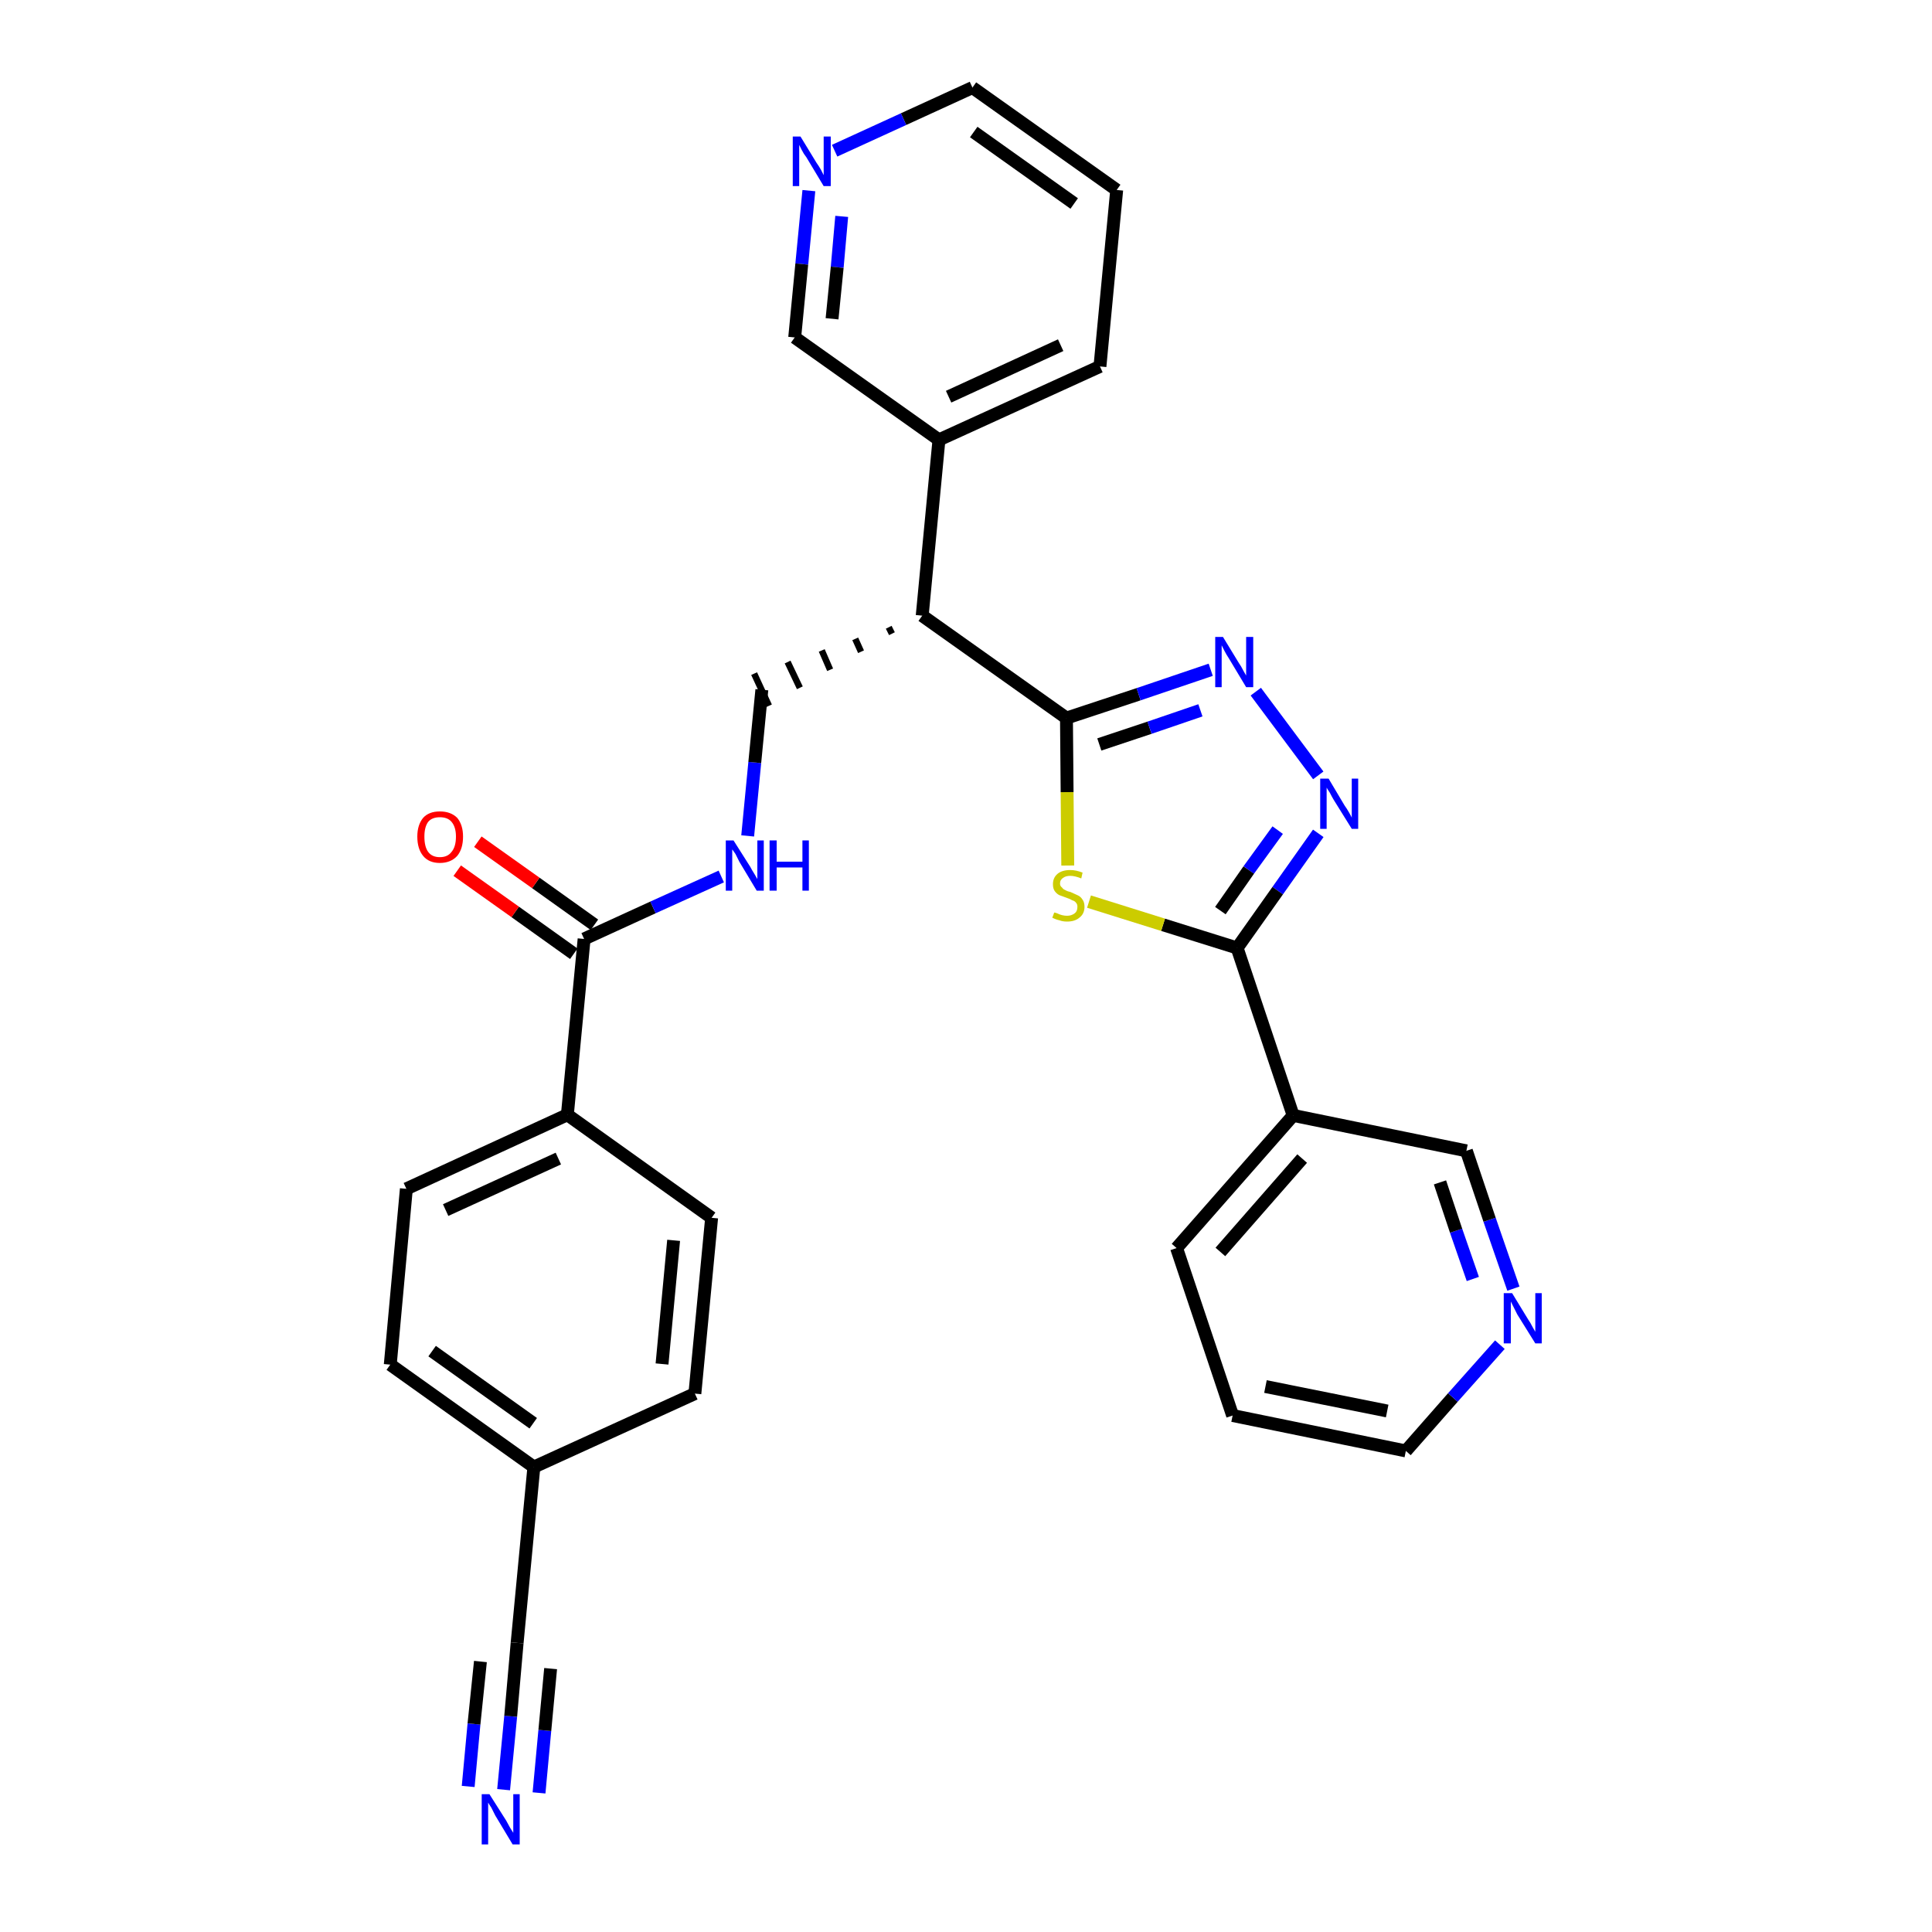 <?xml version='1.0' encoding='iso-8859-1'?>
<svg version='1.1' baseProfile='full'
              xmlns='http://www.w3.org/2000/svg'
                      xmlns:rdkit='http://www.rdkit.org/xml'
                      xmlns:xlink='http://www.w3.org/1999/xlink'
                  xml:space='preserve'
width='300px' height='300px' viewBox='0 0 300 300'>
<!-- END OF HEADER -->
<path class='bond-0 atom-0 atom-1' d='M 78.2,277.9 L 79.3,266.5' style='fill:none;fill-rule:evenodd;stroke:#0000FF;stroke-width:2.0px;stroke-linecap:butt;stroke-linejoin:miter;stroke-opacity:1' />
<path class='bond-0 atom-0 atom-1' d='M 79.3,266.5 L 80.3,255.1' style='fill:none;fill-rule:evenodd;stroke:#000000;stroke-width:2.0px;stroke-linecap:butt;stroke-linejoin:miter;stroke-opacity:1' />
<path class='bond-0 atom-0 atom-1' d='M 83.7,278.4 L 84.6,268.7' style='fill:none;fill-rule:evenodd;stroke:#0000FF;stroke-width:2.0px;stroke-linecap:butt;stroke-linejoin:miter;stroke-opacity:1' />
<path class='bond-0 atom-0 atom-1' d='M 84.6,268.7 L 85.5,259.1' style='fill:none;fill-rule:evenodd;stroke:#000000;stroke-width:2.0px;stroke-linecap:butt;stroke-linejoin:miter;stroke-opacity:1' />
<path class='bond-0 atom-0 atom-1' d='M 72.7,277.4 L 73.6,267.7' style='fill:none;fill-rule:evenodd;stroke:#0000FF;stroke-width:2.0px;stroke-linecap:butt;stroke-linejoin:miter;stroke-opacity:1' />
<path class='bond-0 atom-0 atom-1' d='M 73.6,267.7 L 74.6,258.0' style='fill:none;fill-rule:evenodd;stroke:#000000;stroke-width:2.0px;stroke-linecap:butt;stroke-linejoin:miter;stroke-opacity:1' />
<path class='bond-1 atom-1 atom-2' d='M 80.3,255.1 L 82.9,227.8' style='fill:none;fill-rule:evenodd;stroke:#000000;stroke-width:2.0px;stroke-linecap:butt;stroke-linejoin:miter;stroke-opacity:1' />
<path class='bond-2 atom-2 atom-3' d='M 82.9,227.8 L 60.6,211.9' style='fill:none;fill-rule:evenodd;stroke:#000000;stroke-width:2.0px;stroke-linecap:butt;stroke-linejoin:miter;stroke-opacity:1' />
<path class='bond-2 atom-2 atom-3' d='M 82.8,221.0 L 67.1,209.8' style='fill:none;fill-rule:evenodd;stroke:#000000;stroke-width:2.0px;stroke-linecap:butt;stroke-linejoin:miter;stroke-opacity:1' />
<path class='bond-29 atom-29 atom-2' d='M 107.9,216.4 L 82.9,227.8' style='fill:none;fill-rule:evenodd;stroke:#000000;stroke-width:2.0px;stroke-linecap:butt;stroke-linejoin:miter;stroke-opacity:1' />
<path class='bond-3 atom-3 atom-4' d='M 60.6,211.9 L 63.1,184.6' style='fill:none;fill-rule:evenodd;stroke:#000000;stroke-width:2.0px;stroke-linecap:butt;stroke-linejoin:miter;stroke-opacity:1' />
<path class='bond-4 atom-4 atom-5' d='M 63.1,184.6 L 88.1,173.1' style='fill:none;fill-rule:evenodd;stroke:#000000;stroke-width:2.0px;stroke-linecap:butt;stroke-linejoin:miter;stroke-opacity:1' />
<path class='bond-4 atom-4 atom-5' d='M 69.2,187.9 L 86.7,179.9' style='fill:none;fill-rule:evenodd;stroke:#000000;stroke-width:2.0px;stroke-linecap:butt;stroke-linejoin:miter;stroke-opacity:1' />
<path class='bond-5 atom-5 atom-6' d='M 88.1,173.1 L 90.7,145.8' style='fill:none;fill-rule:evenodd;stroke:#000000;stroke-width:2.0px;stroke-linecap:butt;stroke-linejoin:miter;stroke-opacity:1' />
<path class='bond-27 atom-5 atom-28' d='M 88.1,173.1 L 110.5,189.1' style='fill:none;fill-rule:evenodd;stroke:#000000;stroke-width:2.0px;stroke-linecap:butt;stroke-linejoin:miter;stroke-opacity:1' />
<path class='bond-6 atom-6 atom-7' d='M 92.3,143.6 L 83.2,137.1' style='fill:none;fill-rule:evenodd;stroke:#000000;stroke-width:2.0px;stroke-linecap:butt;stroke-linejoin:miter;stroke-opacity:1' />
<path class='bond-6 atom-6 atom-7' d='M 83.2,137.1 L 74.2,130.7' style='fill:none;fill-rule:evenodd;stroke:#FF0000;stroke-width:2.0px;stroke-linecap:butt;stroke-linejoin:miter;stroke-opacity:1' />
<path class='bond-6 atom-6 atom-7' d='M 89.1,148.1 L 80.0,141.6' style='fill:none;fill-rule:evenodd;stroke:#000000;stroke-width:2.0px;stroke-linecap:butt;stroke-linejoin:miter;stroke-opacity:1' />
<path class='bond-6 atom-6 atom-7' d='M 80.0,141.6 L 71.0,135.2' style='fill:none;fill-rule:evenodd;stroke:#FF0000;stroke-width:2.0px;stroke-linecap:butt;stroke-linejoin:miter;stroke-opacity:1' />
<path class='bond-7 atom-6 atom-8' d='M 90.7,145.8 L 101.4,140.9' style='fill:none;fill-rule:evenodd;stroke:#000000;stroke-width:2.0px;stroke-linecap:butt;stroke-linejoin:miter;stroke-opacity:1' />
<path class='bond-7 atom-6 atom-8' d='M 101.4,140.9 L 112.0,136.1' style='fill:none;fill-rule:evenodd;stroke:#0000FF;stroke-width:2.0px;stroke-linecap:butt;stroke-linejoin:miter;stroke-opacity:1' />
<path class='bond-8 atom-8 atom-9' d='M 116.1,129.8 L 117.2,118.4' style='fill:none;fill-rule:evenodd;stroke:#0000FF;stroke-width:2.0px;stroke-linecap:butt;stroke-linejoin:miter;stroke-opacity:1' />
<path class='bond-8 atom-8 atom-9' d='M 117.2,118.4 L 118.3,107.1' style='fill:none;fill-rule:evenodd;stroke:#000000;stroke-width:2.0px;stroke-linecap:butt;stroke-linejoin:miter;stroke-opacity:1' />
<path class='bond-9 atom-10 atom-9' d='M 138.0,97.4 L 138.5,98.4' style='fill:none;fill-rule:evenodd;stroke:#000000;stroke-width:1.0px;stroke-linecap:butt;stroke-linejoin:miter;stroke-opacity:1' />
<path class='bond-9 atom-10 atom-9' d='M 132.8,99.2 L 133.7,101.2' style='fill:none;fill-rule:evenodd;stroke:#000000;stroke-width:1.0px;stroke-linecap:butt;stroke-linejoin:miter;stroke-opacity:1' />
<path class='bond-9 atom-10 atom-9' d='M 127.6,101.0 L 128.9,104.0' style='fill:none;fill-rule:evenodd;stroke:#000000;stroke-width:1.0px;stroke-linecap:butt;stroke-linejoin:miter;stroke-opacity:1' />
<path class='bond-9 atom-10 atom-9' d='M 122.3,102.8 L 124.2,106.8' style='fill:none;fill-rule:evenodd;stroke:#000000;stroke-width:1.0px;stroke-linecap:butt;stroke-linejoin:miter;stroke-opacity:1' />
<path class='bond-9 atom-10 atom-9' d='M 117.1,104.6 L 119.4,109.6' style='fill:none;fill-rule:evenodd;stroke:#000000;stroke-width:1.0px;stroke-linecap:butt;stroke-linejoin:miter;stroke-opacity:1' />
<path class='bond-10 atom-10 atom-11' d='M 143.2,95.6 L 145.8,68.3' style='fill:none;fill-rule:evenodd;stroke:#000000;stroke-width:2.0px;stroke-linecap:butt;stroke-linejoin:miter;stroke-opacity:1' />
<path class='bond-16 atom-10 atom-17' d='M 143.2,95.6 L 165.6,111.5' style='fill:none;fill-rule:evenodd;stroke:#000000;stroke-width:2.0px;stroke-linecap:butt;stroke-linejoin:miter;stroke-opacity:1' />
<path class='bond-11 atom-11 atom-12' d='M 145.8,68.3 L 170.8,56.9' style='fill:none;fill-rule:evenodd;stroke:#000000;stroke-width:2.0px;stroke-linecap:butt;stroke-linejoin:miter;stroke-opacity:1' />
<path class='bond-11 atom-11 atom-12' d='M 147.3,61.6 L 164.7,53.6' style='fill:none;fill-rule:evenodd;stroke:#000000;stroke-width:2.0px;stroke-linecap:butt;stroke-linejoin:miter;stroke-opacity:1' />
<path class='bond-30 atom-16 atom-11' d='M 123.4,52.4 L 145.8,68.3' style='fill:none;fill-rule:evenodd;stroke:#000000;stroke-width:2.0px;stroke-linecap:butt;stroke-linejoin:miter;stroke-opacity:1' />
<path class='bond-12 atom-12 atom-13' d='M 170.8,56.9 L 173.4,29.5' style='fill:none;fill-rule:evenodd;stroke:#000000;stroke-width:2.0px;stroke-linecap:butt;stroke-linejoin:miter;stroke-opacity:1' />
<path class='bond-13 atom-13 atom-14' d='M 173.4,29.5 L 151.0,13.6' style='fill:none;fill-rule:evenodd;stroke:#000000;stroke-width:2.0px;stroke-linecap:butt;stroke-linejoin:miter;stroke-opacity:1' />
<path class='bond-13 atom-13 atom-14' d='M 166.8,31.6 L 151.2,20.5' style='fill:none;fill-rule:evenodd;stroke:#000000;stroke-width:2.0px;stroke-linecap:butt;stroke-linejoin:miter;stroke-opacity:1' />
<path class='bond-14 atom-14 atom-15' d='M 151.0,13.6 L 140.3,18.5' style='fill:none;fill-rule:evenodd;stroke:#000000;stroke-width:2.0px;stroke-linecap:butt;stroke-linejoin:miter;stroke-opacity:1' />
<path class='bond-14 atom-14 atom-15' d='M 140.3,18.5 L 129.6,23.4' style='fill:none;fill-rule:evenodd;stroke:#0000FF;stroke-width:2.0px;stroke-linecap:butt;stroke-linejoin:miter;stroke-opacity:1' />
<path class='bond-15 atom-15 atom-16' d='M 125.6,29.6 L 124.5,41.0' style='fill:none;fill-rule:evenodd;stroke:#0000FF;stroke-width:2.0px;stroke-linecap:butt;stroke-linejoin:miter;stroke-opacity:1' />
<path class='bond-15 atom-15 atom-16' d='M 124.5,41.0 L 123.4,52.4' style='fill:none;fill-rule:evenodd;stroke:#000000;stroke-width:2.0px;stroke-linecap:butt;stroke-linejoin:miter;stroke-opacity:1' />
<path class='bond-15 atom-15 atom-16' d='M 130.7,33.6 L 130.0,41.5' style='fill:none;fill-rule:evenodd;stroke:#0000FF;stroke-width:2.0px;stroke-linecap:butt;stroke-linejoin:miter;stroke-opacity:1' />
<path class='bond-15 atom-15 atom-16' d='M 130.0,41.5 L 129.2,49.5' style='fill:none;fill-rule:evenodd;stroke:#000000;stroke-width:2.0px;stroke-linecap:butt;stroke-linejoin:miter;stroke-opacity:1' />
<path class='bond-17 atom-17 atom-18' d='M 165.6,111.5 L 176.8,107.8' style='fill:none;fill-rule:evenodd;stroke:#000000;stroke-width:2.0px;stroke-linecap:butt;stroke-linejoin:miter;stroke-opacity:1' />
<path class='bond-17 atom-17 atom-18' d='M 176.8,107.8 L 188.0,104.0' style='fill:none;fill-rule:evenodd;stroke:#0000FF;stroke-width:2.0px;stroke-linecap:butt;stroke-linejoin:miter;stroke-opacity:1' />
<path class='bond-17 atom-17 atom-18' d='M 170.7,115.6 L 178.5,113.0' style='fill:none;fill-rule:evenodd;stroke:#000000;stroke-width:2.0px;stroke-linecap:butt;stroke-linejoin:miter;stroke-opacity:1' />
<path class='bond-17 atom-17 atom-18' d='M 178.5,113.0 L 186.4,110.3' style='fill:none;fill-rule:evenodd;stroke:#0000FF;stroke-width:2.0px;stroke-linecap:butt;stroke-linejoin:miter;stroke-opacity:1' />
<path class='bond-31 atom-27 atom-17' d='M 165.8,134.4 L 165.7,123.0' style='fill:none;fill-rule:evenodd;stroke:#CCCC00;stroke-width:2.0px;stroke-linecap:butt;stroke-linejoin:miter;stroke-opacity:1' />
<path class='bond-31 atom-27 atom-17' d='M 165.7,123.0 L 165.6,111.5' style='fill:none;fill-rule:evenodd;stroke:#000000;stroke-width:2.0px;stroke-linecap:butt;stroke-linejoin:miter;stroke-opacity:1' />
<path class='bond-18 atom-18 atom-19' d='M 195.0,107.4 L 204.7,120.4' style='fill:none;fill-rule:evenodd;stroke:#0000FF;stroke-width:2.0px;stroke-linecap:butt;stroke-linejoin:miter;stroke-opacity:1' />
<path class='bond-19 atom-19 atom-20' d='M 204.7,129.4 L 198.4,138.3' style='fill:none;fill-rule:evenodd;stroke:#0000FF;stroke-width:2.0px;stroke-linecap:butt;stroke-linejoin:miter;stroke-opacity:1' />
<path class='bond-19 atom-19 atom-20' d='M 198.4,138.3 L 192.1,147.2' style='fill:none;fill-rule:evenodd;stroke:#000000;stroke-width:2.0px;stroke-linecap:butt;stroke-linejoin:miter;stroke-opacity:1' />
<path class='bond-19 atom-19 atom-20' d='M 198.4,128.9 L 193.9,135.1' style='fill:none;fill-rule:evenodd;stroke:#0000FF;stroke-width:2.0px;stroke-linecap:butt;stroke-linejoin:miter;stroke-opacity:1' />
<path class='bond-19 atom-19 atom-20' d='M 193.9,135.1 L 189.5,141.4' style='fill:none;fill-rule:evenodd;stroke:#000000;stroke-width:2.0px;stroke-linecap:butt;stroke-linejoin:miter;stroke-opacity:1' />
<path class='bond-20 atom-20 atom-21' d='M 192.1,147.2 L 200.8,173.2' style='fill:none;fill-rule:evenodd;stroke:#000000;stroke-width:2.0px;stroke-linecap:butt;stroke-linejoin:miter;stroke-opacity:1' />
<path class='bond-26 atom-20 atom-27' d='M 192.1,147.2 L 180.6,143.6' style='fill:none;fill-rule:evenodd;stroke:#000000;stroke-width:2.0px;stroke-linecap:butt;stroke-linejoin:miter;stroke-opacity:1' />
<path class='bond-26 atom-20 atom-27' d='M 180.6,143.6 L 169.1,140.0' style='fill:none;fill-rule:evenodd;stroke:#CCCC00;stroke-width:2.0px;stroke-linecap:butt;stroke-linejoin:miter;stroke-opacity:1' />
<path class='bond-21 atom-21 atom-22' d='M 200.8,173.2 L 182.7,193.8' style='fill:none;fill-rule:evenodd;stroke:#000000;stroke-width:2.0px;stroke-linecap:butt;stroke-linejoin:miter;stroke-opacity:1' />
<path class='bond-21 atom-21 atom-22' d='M 202.2,179.9 L 189.5,194.4' style='fill:none;fill-rule:evenodd;stroke:#000000;stroke-width:2.0px;stroke-linecap:butt;stroke-linejoin:miter;stroke-opacity:1' />
<path class='bond-32 atom-26 atom-21' d='M 227.7,178.7 L 200.8,173.2' style='fill:none;fill-rule:evenodd;stroke:#000000;stroke-width:2.0px;stroke-linecap:butt;stroke-linejoin:miter;stroke-opacity:1' />
<path class='bond-22 atom-22 atom-23' d='M 182.7,193.8 L 191.4,219.8' style='fill:none;fill-rule:evenodd;stroke:#000000;stroke-width:2.0px;stroke-linecap:butt;stroke-linejoin:miter;stroke-opacity:1' />
<path class='bond-23 atom-23 atom-24' d='M 191.4,219.8 L 218.3,225.3' style='fill:none;fill-rule:evenodd;stroke:#000000;stroke-width:2.0px;stroke-linecap:butt;stroke-linejoin:miter;stroke-opacity:1' />
<path class='bond-23 atom-23 atom-24' d='M 196.5,215.3 L 215.4,219.1' style='fill:none;fill-rule:evenodd;stroke:#000000;stroke-width:2.0px;stroke-linecap:butt;stroke-linejoin:miter;stroke-opacity:1' />
<path class='bond-24 atom-24 atom-25' d='M 218.3,225.3 L 225.6,217.0' style='fill:none;fill-rule:evenodd;stroke:#000000;stroke-width:2.0px;stroke-linecap:butt;stroke-linejoin:miter;stroke-opacity:1' />
<path class='bond-24 atom-24 atom-25' d='M 225.6,217.0 L 232.9,208.8' style='fill:none;fill-rule:evenodd;stroke:#0000FF;stroke-width:2.0px;stroke-linecap:butt;stroke-linejoin:miter;stroke-opacity:1' />
<path class='bond-25 atom-25 atom-26' d='M 235.0,200.1 L 231.3,189.4' style='fill:none;fill-rule:evenodd;stroke:#0000FF;stroke-width:2.0px;stroke-linecap:butt;stroke-linejoin:miter;stroke-opacity:1' />
<path class='bond-25 atom-25 atom-26' d='M 231.3,189.4 L 227.7,178.7' style='fill:none;fill-rule:evenodd;stroke:#000000;stroke-width:2.0px;stroke-linecap:butt;stroke-linejoin:miter;stroke-opacity:1' />
<path class='bond-25 atom-25 atom-26' d='M 228.7,198.6 L 226.1,191.1' style='fill:none;fill-rule:evenodd;stroke:#0000FF;stroke-width:2.0px;stroke-linecap:butt;stroke-linejoin:miter;stroke-opacity:1' />
<path class='bond-25 atom-25 atom-26' d='M 226.1,191.1 L 223.6,183.6' style='fill:none;fill-rule:evenodd;stroke:#000000;stroke-width:2.0px;stroke-linecap:butt;stroke-linejoin:miter;stroke-opacity:1' />
<path class='bond-28 atom-28 atom-29' d='M 110.5,189.1 L 107.9,216.4' style='fill:none;fill-rule:evenodd;stroke:#000000;stroke-width:2.0px;stroke-linecap:butt;stroke-linejoin:miter;stroke-opacity:1' />
<path class='bond-28 atom-28 atom-29' d='M 104.6,192.6 L 102.8,211.8' style='fill:none;fill-rule:evenodd;stroke:#000000;stroke-width:2.0px;stroke-linecap:butt;stroke-linejoin:miter;stroke-opacity:1' />
<path  class='atom-0' d='M 76.0 278.6
L 78.6 282.7
Q 78.8 283.1, 79.2 283.8
Q 79.7 284.6, 79.7 284.6
L 79.7 278.6
L 80.7 278.6
L 80.7 286.4
L 79.6 286.4
L 76.9 281.9
Q 76.6 281.3, 76.3 280.7
Q 75.9 280.1, 75.8 279.9
L 75.8 286.4
L 74.8 286.4
L 74.8 278.6
L 76.0 278.6
' fill='#0000FF'/>
<path  class='atom-7' d='M 64.8 129.9
Q 64.8 128.1, 65.7 127.0
Q 66.6 126.0, 68.3 126.0
Q 70.0 126.0, 71.0 127.0
Q 71.9 128.1, 71.9 129.9
Q 71.9 131.8, 71.0 132.9
Q 70.0 134.0, 68.3 134.0
Q 66.6 134.0, 65.7 132.9
Q 64.8 131.8, 64.8 129.9
M 68.3 133.1
Q 69.5 133.1, 70.1 132.3
Q 70.8 131.5, 70.8 129.9
Q 70.8 128.4, 70.1 127.6
Q 69.5 126.9, 68.3 126.9
Q 67.1 126.9, 66.5 127.6
Q 65.9 128.4, 65.9 129.9
Q 65.9 131.5, 66.5 132.3
Q 67.1 133.1, 68.3 133.1
' fill='#FF0000'/>
<path  class='atom-8' d='M 113.9 130.5
L 116.5 134.6
Q 116.7 135.0, 117.2 135.8
Q 117.6 136.5, 117.6 136.5
L 117.6 130.5
L 118.6 130.5
L 118.6 138.3
L 117.5 138.3
L 114.8 133.8
Q 114.5 133.2, 114.2 132.6
Q 113.8 132.0, 113.7 131.9
L 113.7 138.3
L 112.7 138.3
L 112.7 130.5
L 113.9 130.5
' fill='#0000FF'/>
<path  class='atom-8' d='M 119.5 130.5
L 120.6 130.5
L 120.6 133.8
L 124.6 133.8
L 124.6 130.5
L 125.6 130.5
L 125.6 138.3
L 124.6 138.3
L 124.6 134.7
L 120.6 134.7
L 120.6 138.3
L 119.5 138.3
L 119.5 130.5
' fill='#0000FF'/>
<path  class='atom-15' d='M 124.3 21.2
L 126.8 25.3
Q 127.1 25.7, 127.5 26.4
Q 127.9 27.2, 127.9 27.2
L 127.9 21.2
L 129.0 21.2
L 129.0 28.9
L 127.9 28.9
L 125.2 24.4
Q 124.8 23.9, 124.5 23.3
Q 124.2 22.7, 124.1 22.5
L 124.1 28.9
L 123.1 28.9
L 123.1 21.2
L 124.3 21.2
' fill='#0000FF'/>
<path  class='atom-18' d='M 189.9 98.9
L 192.4 103.0
Q 192.7 103.4, 193.1 104.2
Q 193.5 104.9, 193.5 104.9
L 193.5 98.9
L 194.6 98.9
L 194.6 106.7
L 193.5 106.7
L 190.8 102.2
Q 190.4 101.6, 190.1 101.0
Q 189.8 100.4, 189.7 100.2
L 189.7 106.7
L 188.7 106.7
L 188.7 98.9
L 189.9 98.9
' fill='#0000FF'/>
<path  class='atom-19' d='M 206.3 120.9
L 208.8 125.1
Q 209.1 125.5, 209.5 126.2
Q 209.9 126.9, 209.9 127.0
L 209.9 120.9
L 210.9 120.9
L 210.9 128.7
L 209.9 128.7
L 207.1 124.2
Q 206.8 123.7, 206.5 123.1
Q 206.1 122.5, 206.0 122.3
L 206.0 128.7
L 205.0 128.7
L 205.0 120.9
L 206.3 120.9
' fill='#0000FF'/>
<path  class='atom-25' d='M 234.8 200.8
L 237.3 204.9
Q 237.6 205.3, 238.0 206.1
Q 238.4 206.8, 238.4 206.8
L 238.4 200.8
L 239.4 200.8
L 239.4 208.6
L 238.4 208.6
L 235.6 204.1
Q 235.3 203.5, 235.0 202.9
Q 234.7 202.3, 234.6 202.1
L 234.6 208.6
L 233.5 208.6
L 233.5 200.8
L 234.8 200.8
' fill='#0000FF'/>
<path  class='atom-27' d='M 163.7 141.7
Q 163.8 141.7, 164.1 141.8
Q 164.5 142.0, 164.9 142.1
Q 165.3 142.2, 165.7 142.2
Q 166.4 142.2, 166.9 141.8
Q 167.3 141.5, 167.3 140.8
Q 167.3 140.4, 167.1 140.2
Q 166.9 139.9, 166.5 139.8
Q 166.2 139.6, 165.6 139.4
Q 165.0 139.2, 164.5 139.0
Q 164.1 138.8, 163.8 138.4
Q 163.5 138.0, 163.5 137.3
Q 163.5 136.3, 164.2 135.7
Q 164.9 135.1, 166.2 135.1
Q 167.1 135.1, 168.1 135.5
L 167.9 136.4
Q 166.9 136.0, 166.2 136.0
Q 165.5 136.0, 165.1 136.3
Q 164.6 136.6, 164.6 137.2
Q 164.6 137.6, 164.9 137.8
Q 165.1 138.1, 165.4 138.2
Q 165.7 138.4, 166.2 138.5
Q 166.9 138.8, 167.3 139.0
Q 167.8 139.2, 168.1 139.7
Q 168.4 140.1, 168.4 140.8
Q 168.4 141.9, 167.6 142.5
Q 166.9 143.1, 165.7 143.1
Q 165.0 143.1, 164.5 142.9
Q 164.0 142.8, 163.4 142.5
L 163.7 141.7
' fill='#CCCC00'/>
</svg>
